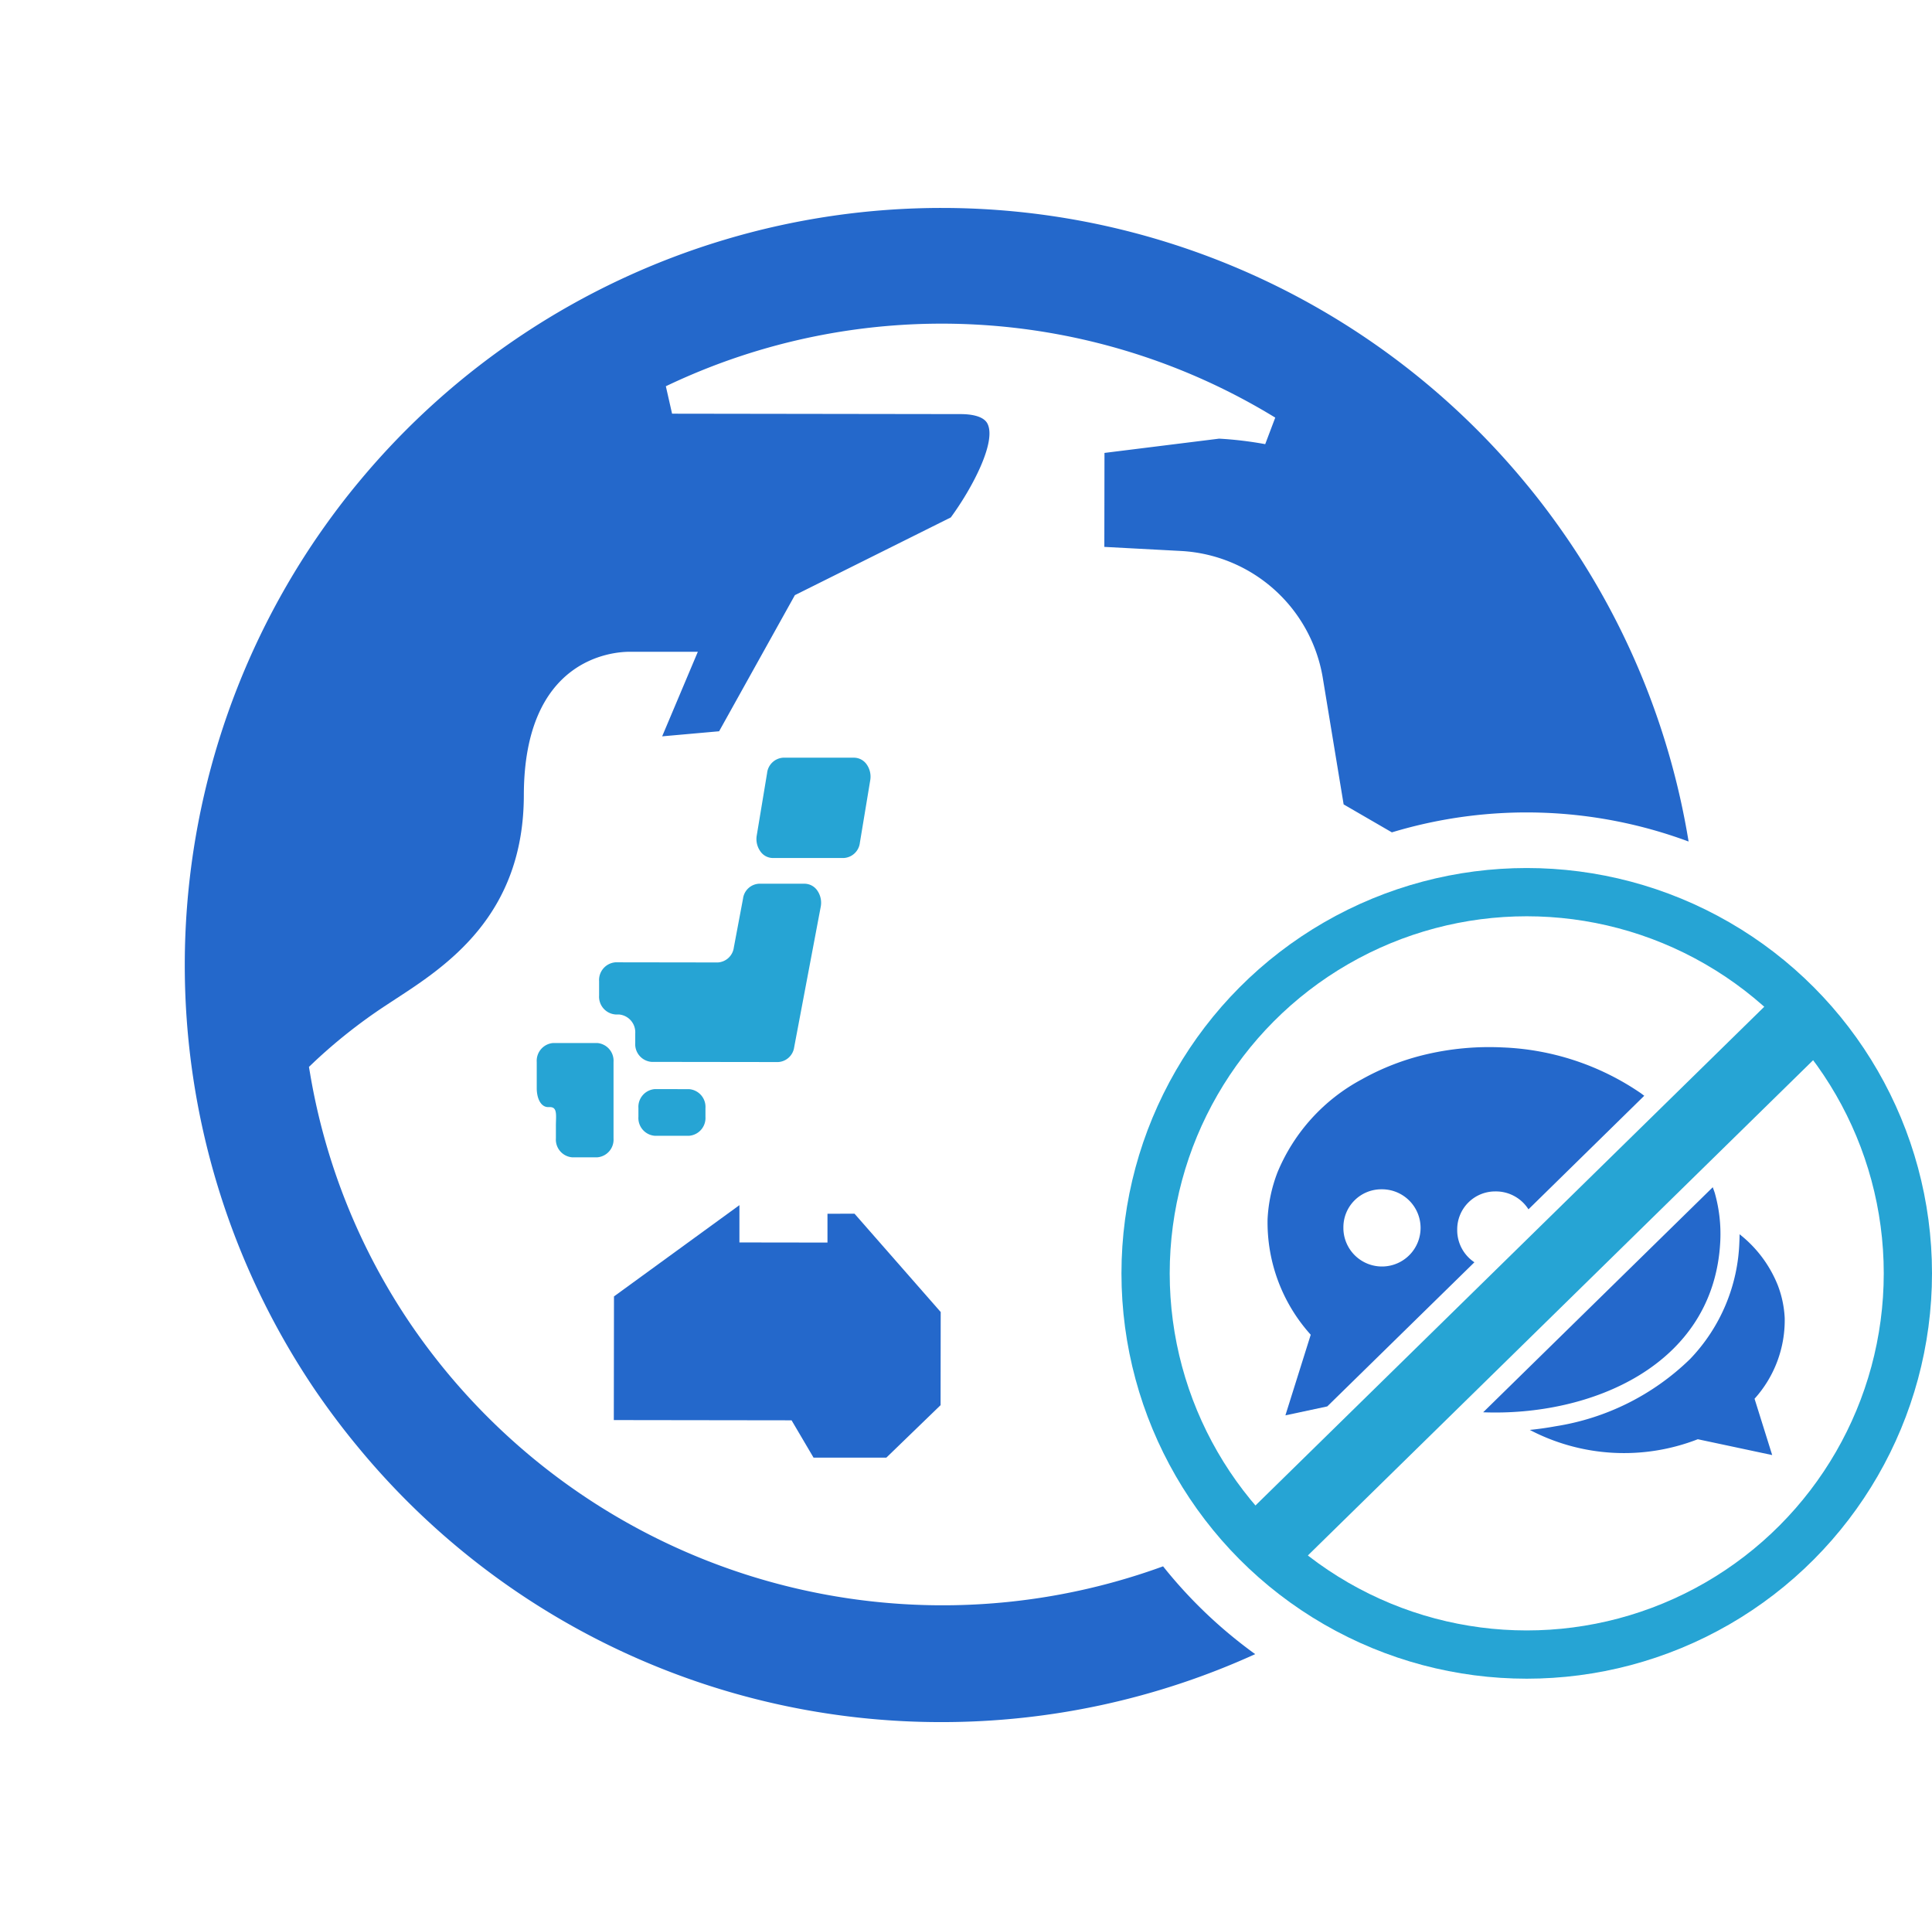 <svg xmlns="http://www.w3.org/2000/svg" width="80.089" height="80" viewBox="0 0 80.089 80">
  <g id="img_wpreasons_security_04" transform="translate(-70.334 -0.333)">
    <rect id="長方形_232" data-name="長方形 232" width="80" height="80" rx="40" transform="translate(70.334 0.334)" fill="#fff" opacity="0"/>
    <g id="グループ_80" data-name="グループ 80" transform="translate(77.994 8.956)">
      <g id="グループ_76" data-name="グループ 76">
        <path id="パス_178" data-name="パス 178" d="M563.295,2307.711a26.684,26.684,0,0,1-31.164-10,26.232,26.232,0,0,1-4.189-10.385l-.054-.315.232-.221a22.02,22.02,0,0,1,2.865-2.268l.475-.312c2.122-1.382,5.329-3.47,5.336-8.46.008-5.659,3.659-5.945,4.391-5.945.085,0,.144,0,.156,0l2.666,0-1.479,3.505,2.361-.21,3.141-5.642,6.463-3.221c.882-1.2,1.9-3.129,1.522-3.883-.163-.327-.7-.4-1.121-.4l-11.955-.017-.258-1.137a26.494,26.494,0,0,1,25.262,1.3l-.416,1.1a15.146,15.146,0,0,0-1.912-.228l-4.751.591-.006,3.895,3.209.171a6.3,6.3,0,0,1,5.843,5.236l.868,5.266,2,1.159a19.3,19.3,0,0,1,12.3.38,31.16,31.16,0,0,0-5-12.514c-.584-.854-1.163-1.625-1.772-2.357a31.384,31.384,0,0,0-48.324-.068c-.611.732-1.192,1.5-1.776,2.351a31.415,31.415,0,0,0-.063,35.326c.57.833,1.167,1.625,1.776,2.359a31.3,31.3,0,0,0,24.153,11.4h.046a31.342,31.342,0,0,0,12.994-2.817A19.374,19.374,0,0,1,563.295,2307.711Z" transform="translate(-522.741 -2251.414)" fill="#2468cb"/>
        <path id="パス_179" data-name="パス 179" d="M562.539,2323.665l0,1.194-3.65-.005,0-1.546-5.2,3.783-.007,5.125,7.369.01.911,1.547,3.017,0,2.249-2.175.005-3.86-3.573-4.076Z" transform="translate(-535.897 -2281.981)" fill="#2468cb"/>
        <path id="パス_180" data-name="パス 180" d="M556.132,2314.94a.739.739,0,0,0-.678.784v.365a.738.738,0,0,0,.676.786l1.423,0a.739.739,0,0,0,.68-.783v-.365a.738.738,0,0,0-.678-.785Z" transform="translate(-536.649 -2278.423)" fill="#26a4d4"/>
        <path id="パス_181" data-name="パス 181" d="M550.629,2311.616l-1.714,0H548.8a.74.74,0,0,0-.68.786l0,1.085c0,.433.175.785.473.785h.074c.322,0,.247.351.247.789v.508a.738.738,0,0,0,.678.785l1.034,0a.735.735,0,0,0,.677-.783l0-1.3,0-1.869A.737.737,0,0,0,550.629,2311.616Z" transform="translate(-533.53 -2277.009)" fill="#26a4d4"/>
        <path id="パス_182" data-name="パス 182" d="M553.306,2305.549h.137a.74.74,0,0,1,.678.789v.39a.737.737,0,0,0,.676.786l5.248.007a.712.712,0,0,0,.665-.616l1.1-5.818a.887.887,0,0,0-.133-.662.648.648,0,0,0-.528-.295l-1.9,0a.707.707,0,0,0-.66.62l-.381,2.023a.712.712,0,0,1-.665.62l-4.239-.006a.737.737,0,0,0-.681.784v.595A.738.738,0,0,0,553.306,2305.549Z" transform="translate(-535.448 -2272.125)" fill="#26a4d4"/>
        <path id="パス_183" data-name="パス 183" d="M564.642,2295.2l2.943,0a.714.714,0,0,0,.669-.638l.429-2.587a.881.881,0,0,0-.143-.647.647.647,0,0,0-.523-.286l-2.943,0a.715.715,0,0,0-.667.639l-.429,2.586a.876.876,0,0,0,.144.648A.634.634,0,0,0,564.642,2295.2Z" transform="translate(-540.268 -2268.261)" fill="#26a4d4"/>
      </g>
      <g id="グループ_79" data-name="グループ 79" transform="translate(39.829 28.354)">
        <g id="グループ_77" data-name="グループ 77" transform="translate(5.055 6.423)">
          <path id="パス_185" data-name="パス 185" d="M629.783,2334.555l-3.083-.656a8.428,8.428,0,0,1-6.965-.386c.363-.037.719-.087,1.065-.151a10.258,10.258,0,0,0,5.579-2.787,7.355,7.355,0,0,0,2.044-4.857c.005-.1.008-.21.008-.315a5.087,5.087,0,0,1,1.584,2.113,4.368,4.368,0,0,1,.287,1.358,4.859,4.859,0,0,1-1.25,3.347Z" transform="translate(-608.863 -2317.647)" fill="#2468cb" fill-rule="evenodd"/>
          <path id="パス_184" data-name="パス 184" d="M601.564,2327.174l1.735-.37,6.1-5.974a1.6,1.6,0,0,1-.713-1.3c0-.021,0-.042,0-.064a1.573,1.573,0,0,1,1.57-1.573,1.6,1.6,0,0,1,1.384.742l4.8-4.707c-.059-.042-.114-.087-.175-.128a10.873,10.873,0,0,0-5.692-1.875,11.454,11.454,0,0,0-3.125.276,10.243,10.243,0,0,0-2.72,1.048,7.724,7.724,0,0,0-3.491,3.851,6.22,6.22,0,0,0-.412,1.943,6.95,6.95,0,0,0,1.789,4.79Zm3.974-9.369a1.6,1.6,0,1,1-1.57,1.637c0-.021,0-.043,0-.063A1.572,1.572,0,0,1,605.538,2317.805Z" transform="translate(-600.823 -2311.912)" fill="#2468cb" fill-rule="evenodd"/>
          <path id="パス_185-2" data-name="パス 185" d="M625.891,2322.014l-9.518,9.328c4.412.173,9.58-1.906,9.83-7.1a6.236,6.236,0,0,0-.224-1.974C625.953,2322.179,625.919,2322.1,625.891,2322.014Z" transform="translate(-607.434 -2316.207)" fill="#2468cb" fill-rule="evenodd"/>
        </g>
        <g id="グループ_78" data-name="グループ 78">
          <circle id="楕円形_1" data-name="楕円形 1" cx="15.8" cy="15.8" r="15.8" fill="none" stroke="#26a4d4" stroke-miterlimit="10" stroke-width="2"/>
          <line id="線_9" data-name="線 9" x1="22.563" y2="22.113" transform="translate(4.871 5.098)" fill="none" stroke="#26a4d4" stroke-miterlimit="10" stroke-width="3"/>
        </g>
      </g>
    </g>
  </g>
</svg>
